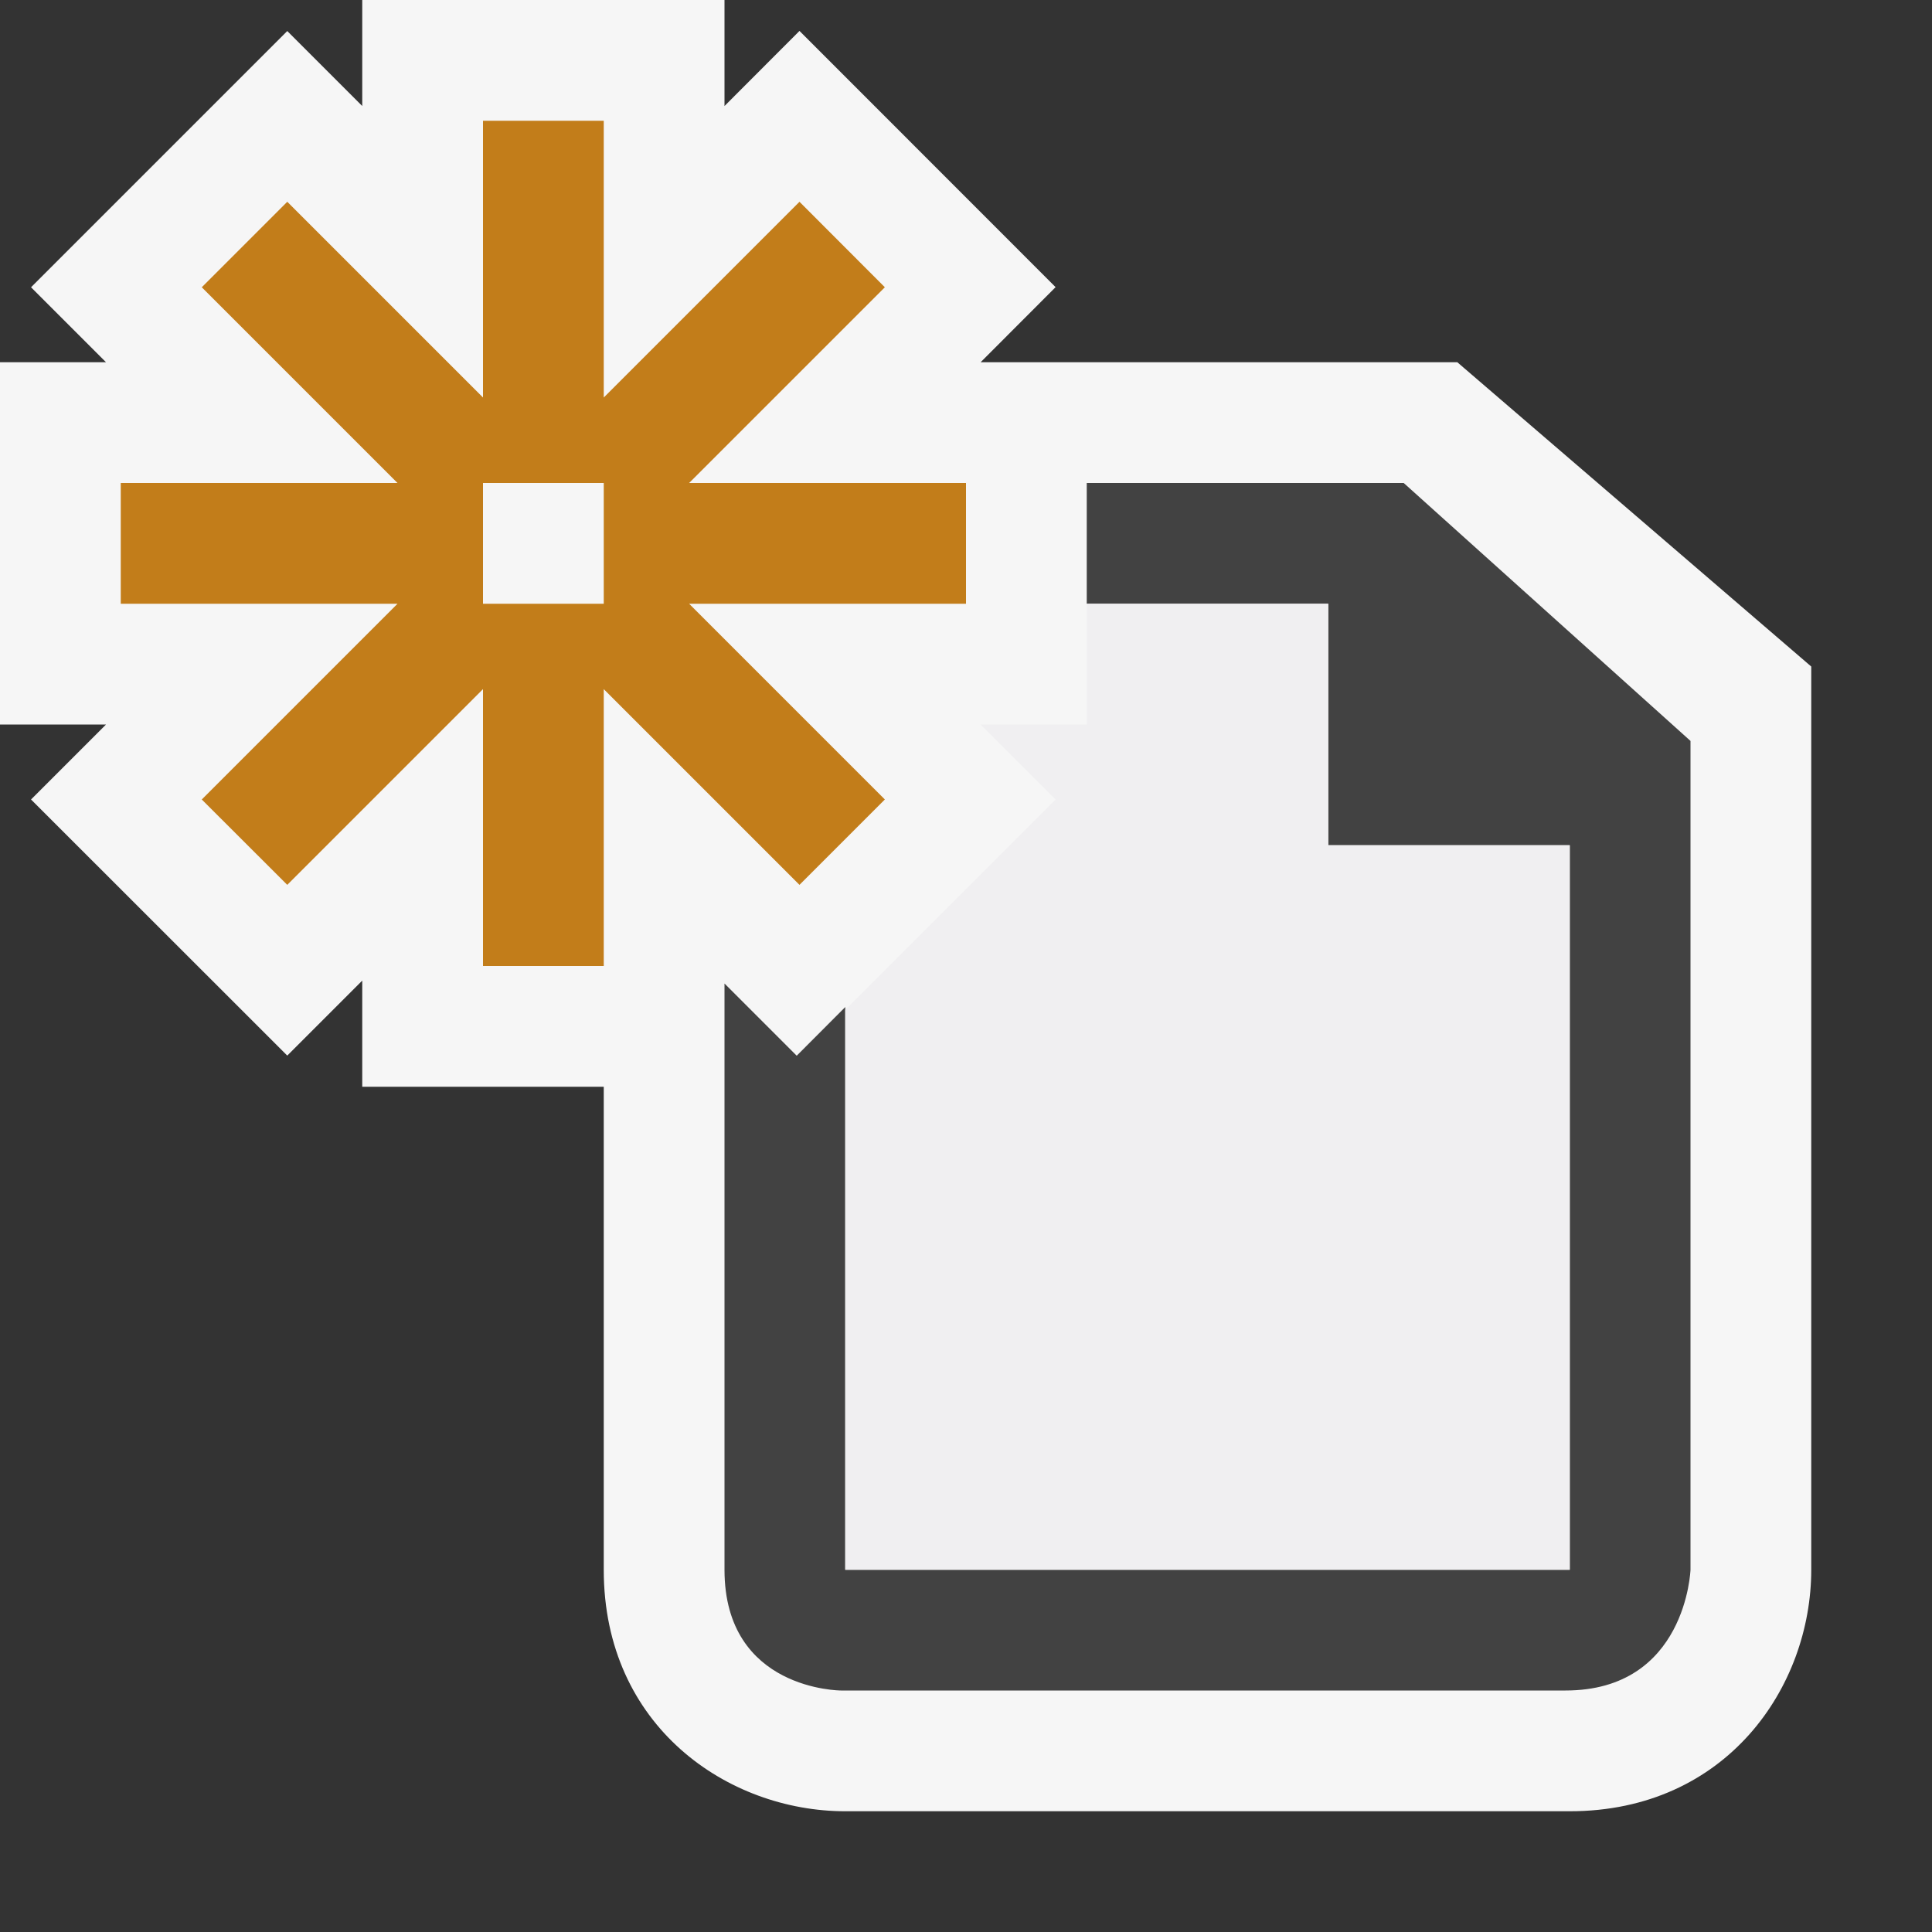 <svg xmlns="http://www.w3.org/2000/svg" width="16" height="16"><rect width="100%" height="100%" fill="#333333" stroke="none"/><style type="text/css">.icon-canvas-transparent{opacity:0;fill:#F6F6F6;} .icon-vs-out{fill:#F6F6F6;} .icon-vs-bg{fill:#424242;} .icon-vs-fg{fill:#F0EFF1;} .icon-vs-action-orange{fill:#C27D1A;}</style><path class="icon-canvas-transparent" d="M16 16h-16v-16h16v16z" id="canvas"/><path class="icon-vs-out" d="M15 5.52v7.48c0 .97-.701 2-2 2h-6c-.97 0-2-.701-2-2v-4h-2v-.879l-.621.621-2.122-2.121.621-.621h-.878v-3h.878l-.621-.621 2.122-2.122.621.621v-.878h3v.878l.621-.622 2.121 2.122-.621.622h3.948l2.931 2.52z" id="outline"/><path class="icon-vs-bg" d="M14 6.136v6.864s-.035 1-1.035 1h-6s-.965 0-.965-1v-4.855l.598.598.402-.403v4.66h6v-6h-2v-2h-2v-1h2.625l2.375 2.136z" id="iconBg"/><path class="icon-vs-fg" d="M13 7v6h-6v-4.637l1.742-1.742-.621-.621h.879v-1h2v2h2z" id="iconFg"/><path class="icon-vs-action-orange" d="M8 4h-2.293l1.621-1.621-.707-.708-1.621 1.621v-2.292h-1v2.292l-1.621-1.621-.708.708 1.621 1.621h-2.292v1h2.292l-1.621 1.621.708.707 1.621-1.621v2.293h1v-2.293l1.621 1.621.707-.707-1.621-1.621h2.293v-1zm-3 1h-1v-1h1v1z" id="colorAction"/></svg>